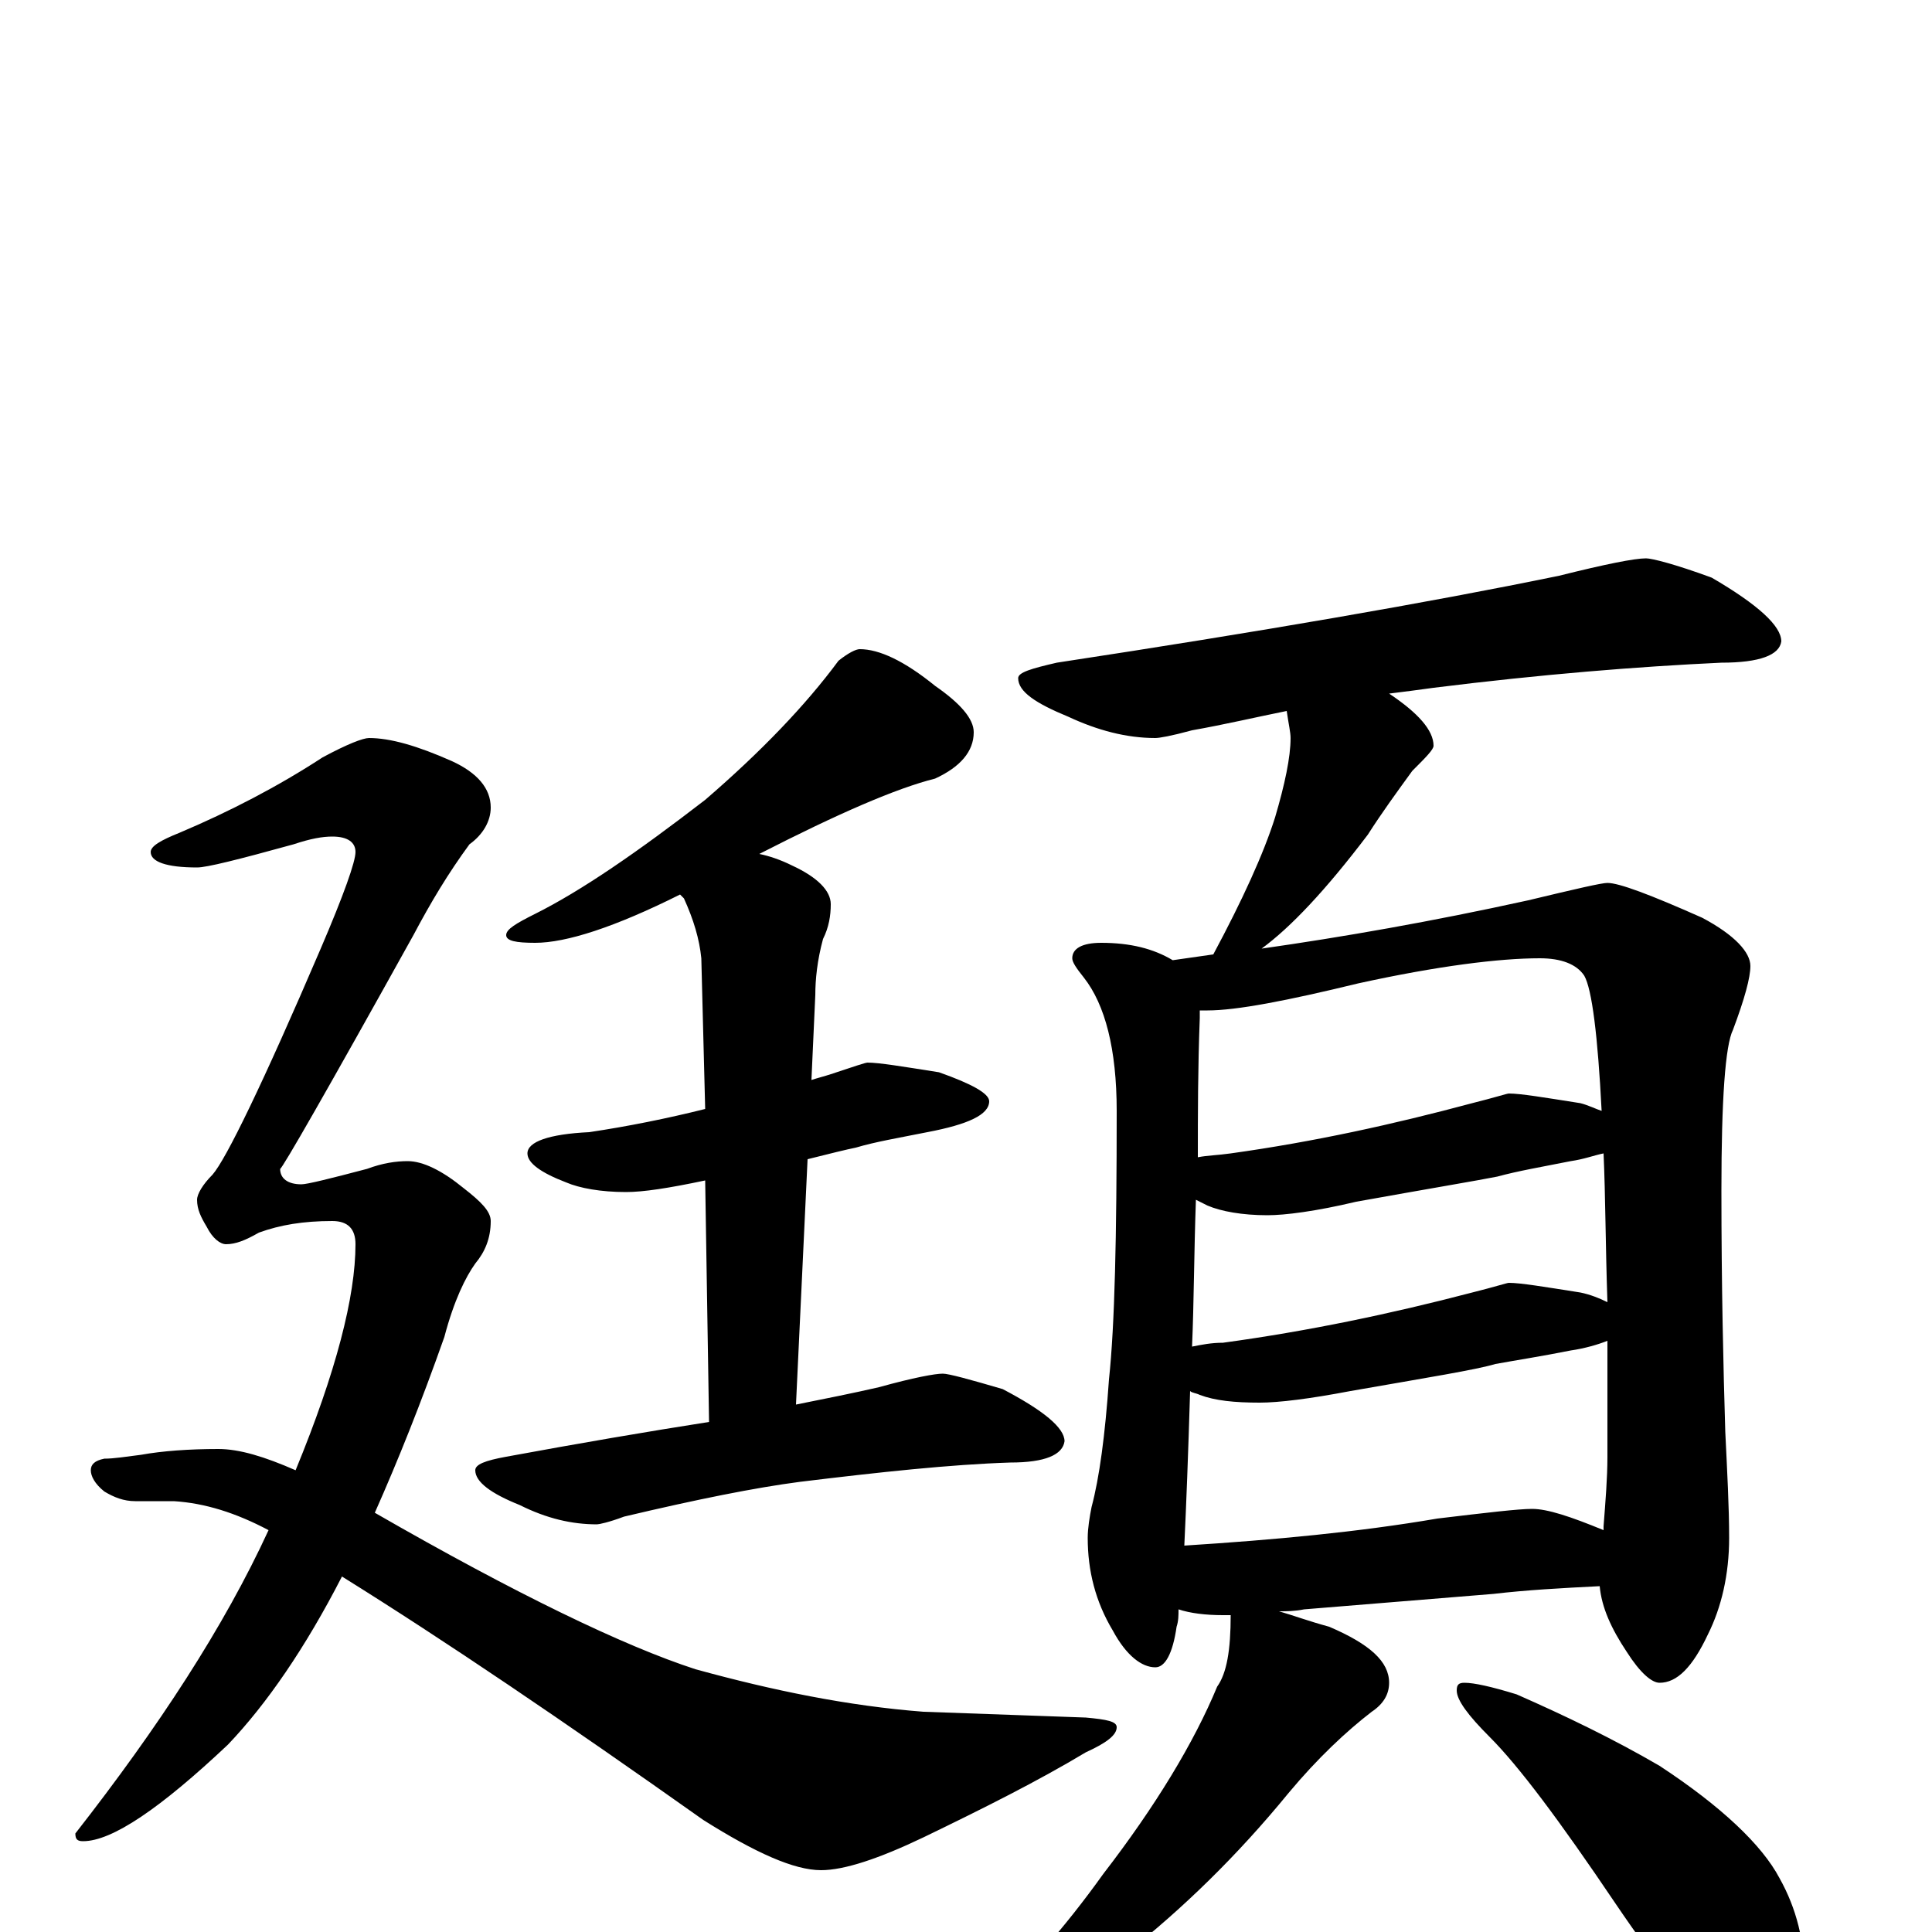 <?xml version="1.0" encoding="utf-8" ?>
<!DOCTYPE svg PUBLIC "-//W3C//DTD SVG 1.1//EN" "http://www.w3.org/Graphics/SVG/1.1/DTD/svg11.dtd">
<svg version="1.1" id="Layer_1" xmlns="http://www.w3.org/2000/svg" xmlns:xlink="http://www.w3.org/1999/xlink" x="0px" y="145px" width="1000px" height="1000px" viewBox="0 0 1000 1000" enable-background="new 0 0 1000 1000" xml:space="preserve">
<g id="Layer_1">
<path id="glyph" transform="matrix(1 0 0 -1 0 1000)" d="M445,664C455,664 468,658 484,645C497,636 504,628 504,621C504,611 497,603 484,597C464,592 434,579 393,558C398,557 404,555 410,552C423,546 430,539 430,532C430,526 429,520 426,514C423,503 422,493 422,485l-2,-44C423,442 427,443 430,444C442,448 448,450 449,450C455,450 467,448 486,445C503,439 512,434 512,430C512,423 501,418 480,414C465,411 453,409 443,406C438,405 430,403 418,400l-6,-127C427,276 442,279 455,282C473,287 484,289 488,289C491,289 502,286 519,281C540,270 551,261 551,254C550,247 541,243 523,243C492,242 455,238 414,233C391,230 361,224 323,215C315,212 310,211 309,211C296,211 283,214 269,221C254,227 246,233 246,239C246,242 251,244 262,246C300,253 335,259 367,264l-2,125C346,385 333,383 324,383C311,383 300,385 293,388C280,393 273,398 273,403C273,409 284,413 305,414C325,417 345,421 365,426l-2,78C362,514 359,524 354,535C353,536 353,536 352,537C318,520 293,512 277,512C267,512 262,513 262,516C262,519 267,522 277,527C301,539 330,559 365,586C394,611 417,635 434,658C439,662 443,664 445,664M191,618C202,618 216,614 234,606C247,600 254,592 254,582C254,575 250,568 243,563C232,548 223,533 214,516C169,435 146,395 145,395C145,390 149,387 156,387C159,387 171,390 190,395C198,398 205,399 211,399C219,399 229,394 240,385C249,378 254,373 254,368C254,359 251,352 246,346C241,339 235,327 230,308C218,274 206,244 194,217C267,175 323,148 360,136C400,125 439,117 478,114l84,-3C573,110 578,109 578,106C578,102 573,98 562,93C537,78 509,64 478,49C455,38 437,32 425,32C411,32 391,41 364,58C292,109 230,151 177,184C158,147 138,118 118,97C83,64 58,47 43,47C40,47 39,48 39,51C82,106 116,158 139,208C122,217 106,222 90,223l-20,0C64,223 59,225 54,228C49,232 47,236 47,239C47,242 49,244 54,245C59,245 65,246 73,247C84,249 98,250 113,250C124,250 137,246 153,239C174,290 184,329 184,356C184,364 180,368 172,368C157,368 145,366 134,362C127,358 122,356 117,356C114,356 110,359 107,365C104,370 102,374 102,379C102,382 105,387 110,392C117,400 136,439 166,509C178,537 184,554 184,559C184,564 180,567 172,567C167,567 161,566 152,563C123,555 107,551 102,551C86,551 78,554 78,559C78,562 83,565 93,569C119,580 144,593 167,608C180,615 188,618 191,618M852,711C855,711 867,708 886,701C910,687 922,676 922,668C921,661 911,657 891,657C848,655 798,651 742,644C735,643 727,642 719,641C734,631 742,622 742,614C742,612 738,608 731,601C723,590 715,579 708,568C686,539 668,520 653,509C695,515 741,523 791,534C816,540 829,543 832,543C838,543 854,537 881,525C898,516 906,507 906,500C906,494 903,483 897,467C893,459 891,431 891,384C891,334 892,292 893,259C894,238 895,220 895,204C895,185 891,168 884,154C876,137 868,129 859,129C855,129 849,134 842,145C834,157 829,168 828,179C808,178 790,177 773,175l-98,-8C670,166 666,166 662,166C669,164 677,161 688,158C709,149 719,140 719,129C719,123 716,118 710,114C697,104 682,90 667,72C640,39 612,12 583,-11C563,-26 546,-37 533,-44C524,-48 517,-50 512,-50C507,-50 504,-49 504,-46C529,-23 551,2 571,30C598,65 618,98 630,127C635,134 637,146 637,164C636,164 634,164 633,164C624,164 616,165 610,167C610,164 610,161 609,158C607,144 603,137 598,137C591,137 583,143 576,156C567,171 563,187 563,204C563,209 564,215 565,220C569,235 572,257 574,286C577,314 578,360 578,425C578,457 572,480 561,494C557,499 555,502 555,504C555,509 560,512 570,512C585,512 597,509 607,503C614,504 621,505 628,506C643,534 654,558 660,577C665,594 668,608 668,618C668,621 667,625 666,632C651,629 634,625 617,622C606,619 600,618 598,618C583,618 568,622 553,629C536,636 527,642 527,649C527,652 534,654 547,657C652,673 739,688 807,702C831,708 846,711 852,711M613,200C660,203 703,207 744,214C769,217 786,219 793,219C801,219 813,215 830,208C830,209 830,209 830,210C831,223 832,235 832,246C832,267 832,287 832,306C827,304 820,302 813,301C798,298 785,296 774,294C764,291 739,287 699,280C678,276 662,274 652,274C639,274 629,275 621,278C619,279 617,279 616,280C615,247 614,221 613,200M617,303C622,304 627,305 633,305C677,311 720,320 762,331C774,334 780,336 781,336C787,336 799,334 818,331C823,330 828,328 832,326C831,355 831,381 830,403C825,402 820,400 813,399C798,396 786,394 775,391C765,389 741,385 702,378C681,373 665,371 656,371C643,371 632,373 625,376C623,377 621,378 619,379C618,351 618,326 617,303M620,401C625,402 630,402 637,403C680,409 721,418 762,429C774,432 780,434 781,434C787,434 799,432 818,429C822,428 826,426 829,425C827,464 824,488 820,495C816,501 808,504 797,504C776,504 744,500 703,491C666,482 640,477 625,477C624,477 622,477 621,477C621,476 621,474 621,473C620,447 620,423 620,401M758,129C763,129 772,127 785,123C810,112 835,100 859,86C891,65 912,45 921,28C930,12 934,-5 934,-23C934,-32 932,-41 927,-51C923,-58 917,-62 910,-62C907,-62 900,-59 891,-52C877,-41 859,-19 836,15C807,58 786,86 771,101C760,112 754,120 754,125C754,128 755,129 758,129z"/>
</g>
</svg>
